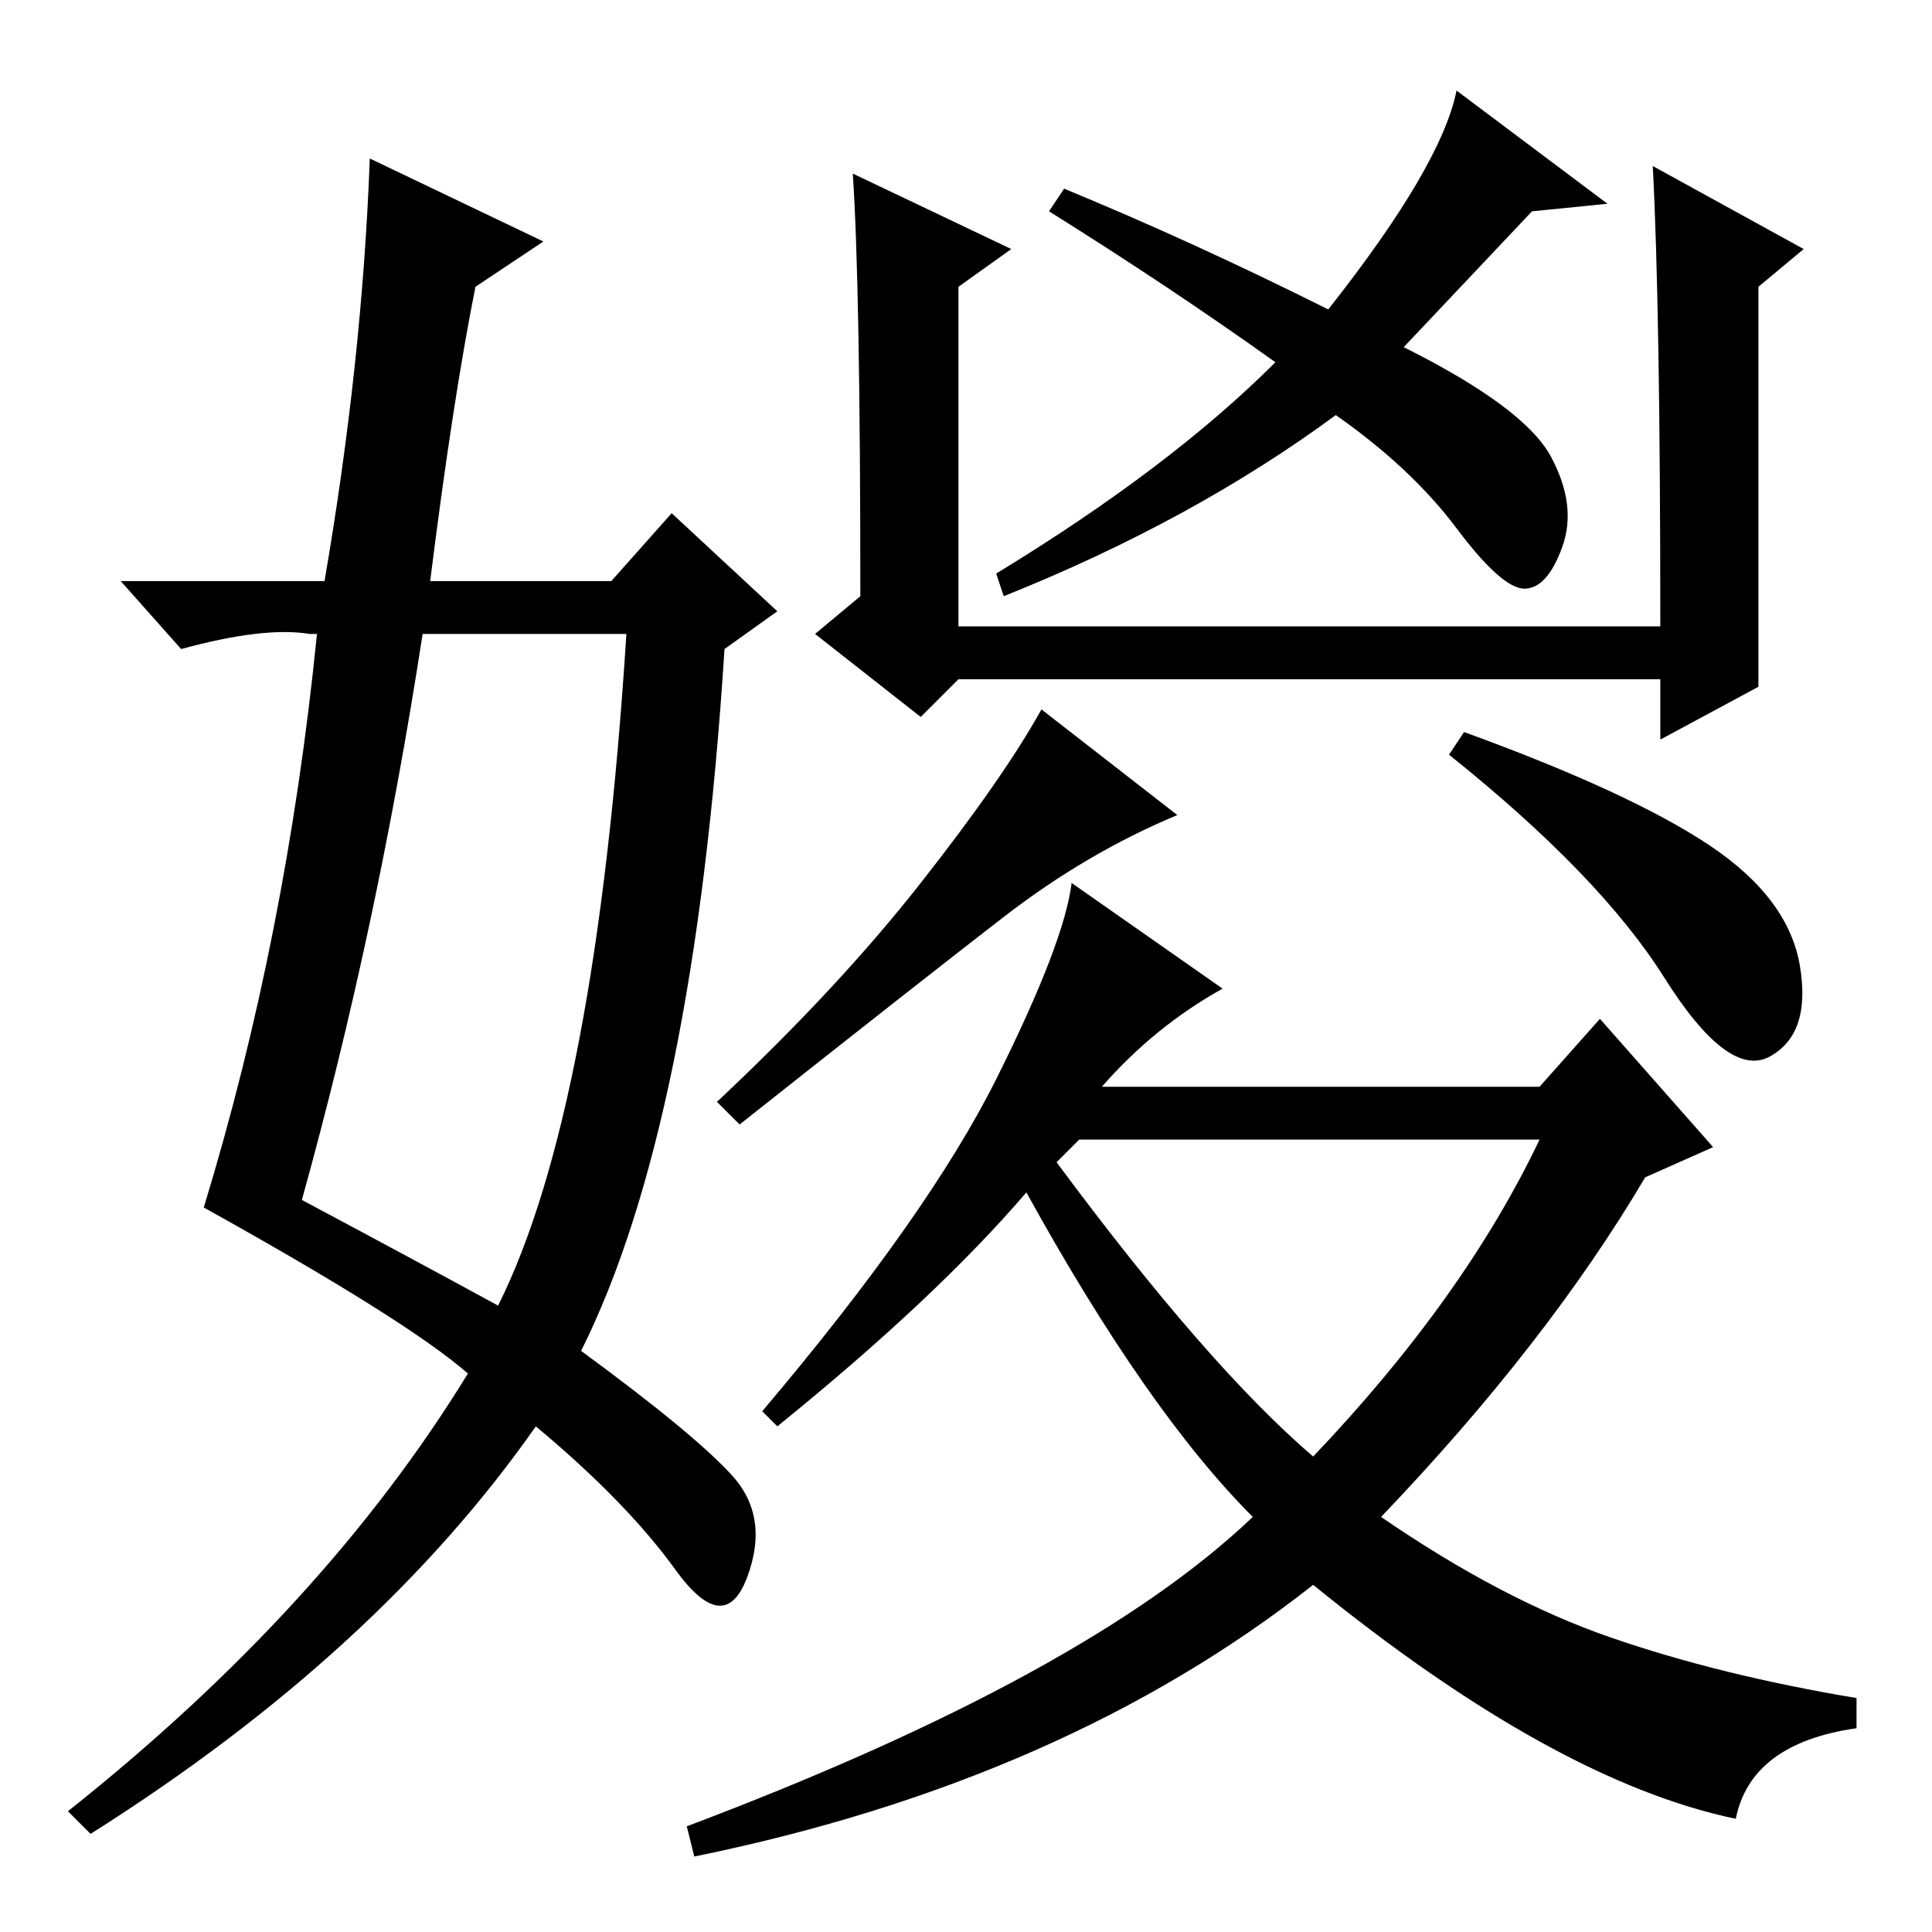 <?xml version="1.0" standalone="no"?>
<!DOCTYPE svg PUBLIC "-//W3C//DTD SVG 1.1//EN" "http://www.w3.org/Graphics/SVG/1.1/DTD/svg11.dtd" >
<svg xmlns="http://www.w3.org/2000/svg" xmlns:xlink="http://www.w3.org/1999/xlink" version="1.1" viewBox="0 -36 256 256">
  <g transform="matrix(1 0 0 -1 0 220)">
   <path fill="currentColor"
d="M203 228l-17 -18q16 -8 19.5 -14.5t1.5 -12t-5 -5.5t-9 8t-16 15q-19 -14 -44 -24l-1 3q23 14 37 28q-14 10 -30 20l2 3q17 -7 35 -16q15 19 17 29l20 -15zM113 233l21 -10l-7 -5v-45h93q0 42 -1 61l20 -11l-6 -5v-28v-25l-13 -7v8h-93l-5 -5l-14 11l6 5q0 41 -1 56z
M156 148q-12 -5 -23 -13.5t-35 -27.5l-3 3q16 15 27 29t16 23zM226.5 144q10.5 -7 12 -16t-4 -12t-14 10.5t-28.5 29.5l2 3q22 -8 32.5 -15zM140 102q20 -27 34 -39q20 21 30 42h-61zM146 112h58l8 9l15 -17l-9 -4q-13 -22 -35 -45q16 -11 30.5 -16t32.5 -8v-4
q-14 -2 -16 -12q-24 5 -56 31q-33 -26 -82 -36l-1 4q53 20 75 41q-14 14 -30 43q-12 -14 -33 -31l-2 2q22 26 31 44t10 26l20 -14q-9 -5 -16 -13zM49 235l23 -11l-9 -6q-3 -15 -6 -39h24l8 9l14 -13l-7 -5q-4 -63 -19 -93q15 -11 20 -16.5t2 -13.5t-9.5 1t-18.5 19
q-21 -30 -59 -54l-3 3q34 27 53 58q-8 7 -35 22q11 36 15 76h-1q-6 1 -17 -2l-8 9h27q5 29 6 56zM56 172q-6 -39 -16 -75q15 -8 26 -14q13 26 17 89h-27z" />
  </g>

</svg>
